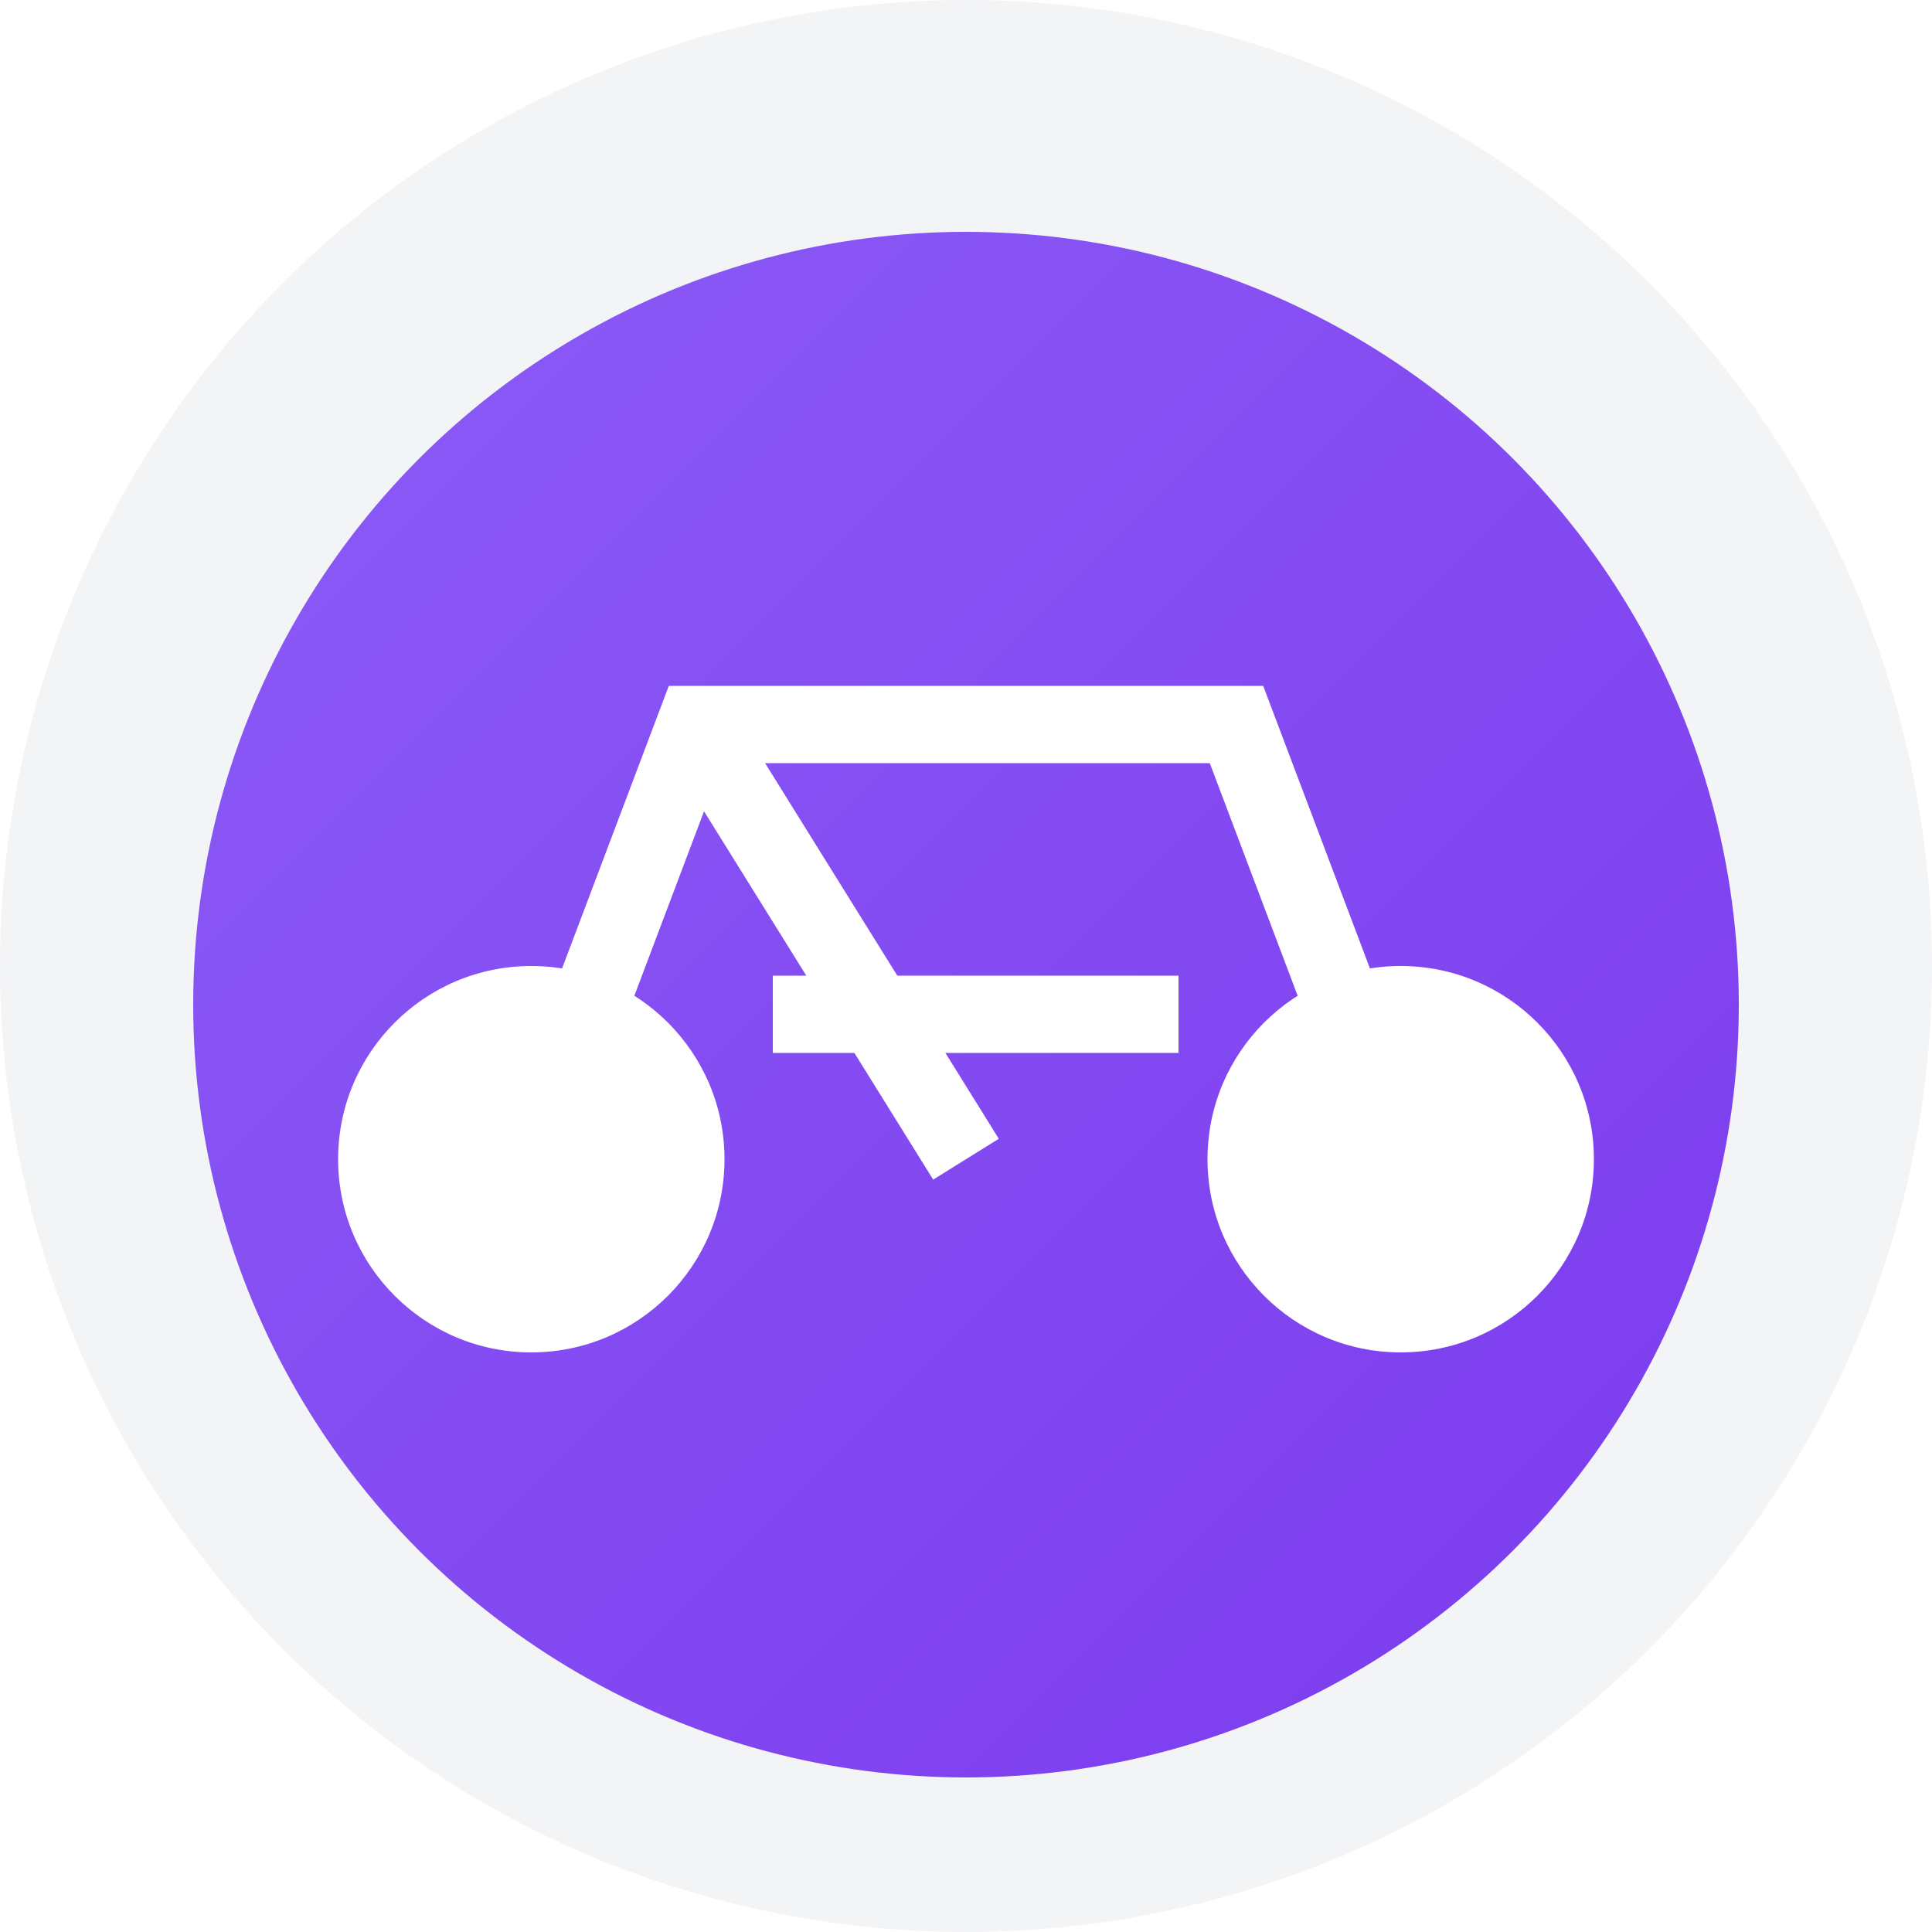 <?xml version="1.0" encoding="UTF-8"?>
<svg width="200px" height="200px" viewBox="0 0 200 200" version="1.1" xmlns="http://www.w3.org/2000/svg" xmlns:xlink="http://www.w3.org/1999/xlink">
    <title>Registered Bike Badge</title>
    <defs>
        <linearGradient x1="0%" y1="0%" x2="100%" y2="100%" id="gradient">
            <stop stop-color="#8B5CF6" offset="0%"></stop>
            <stop stop-color="#7C3AED" offset="100%"></stop>
        </linearGradient>
        <filter id="shadow" x="-20%" y="-20%" width="140%" height="140%">
            <feGaussianBlur in="SourceAlpha" stdDeviation="3"></feGaussianBlur>
            <feOffset dx="0" dy="4"></feOffset>
            <feComponentTransfer>
                <feFuncA type="linear" slope="0.2"></feFuncA>
            </feComponentTransfer>
            <feMerge>
                <feMergeNode></feMergeNode>
                <feMergeNode in="SourceGraphic"></feMergeNode>
            </feMerge>
        </filter>
    </defs>
    <g stroke="none" stroke-width="1" fill="none" fill-rule="evenodd">
        <circle fill="#F3F4F6" cx="100" cy="100" r="100"></circle>
        <circle fill="url(#gradient)" filter="url(#shadow)" cx="100" cy="100" r="80"></circle>
        <circle cx="145" cy="120" r="20" fill="#FFFFFF"></circle>
        <circle cx="55" cy="120" r="20" fill="#FFFFFF"></circle>
        <path d="M55,120 L72,75 L128,75 L145,120" stroke="#FFFFFF" stroke-width="8" fill="none"></path>
        <path d="M72,75 L100,120" stroke="#FFFFFF" stroke-width="8" fill="none"></path>
        <path d="M122,105 L80,105" stroke="#FFFFFF" stroke-width="8" fill="none"></path>
    </g>
</svg>